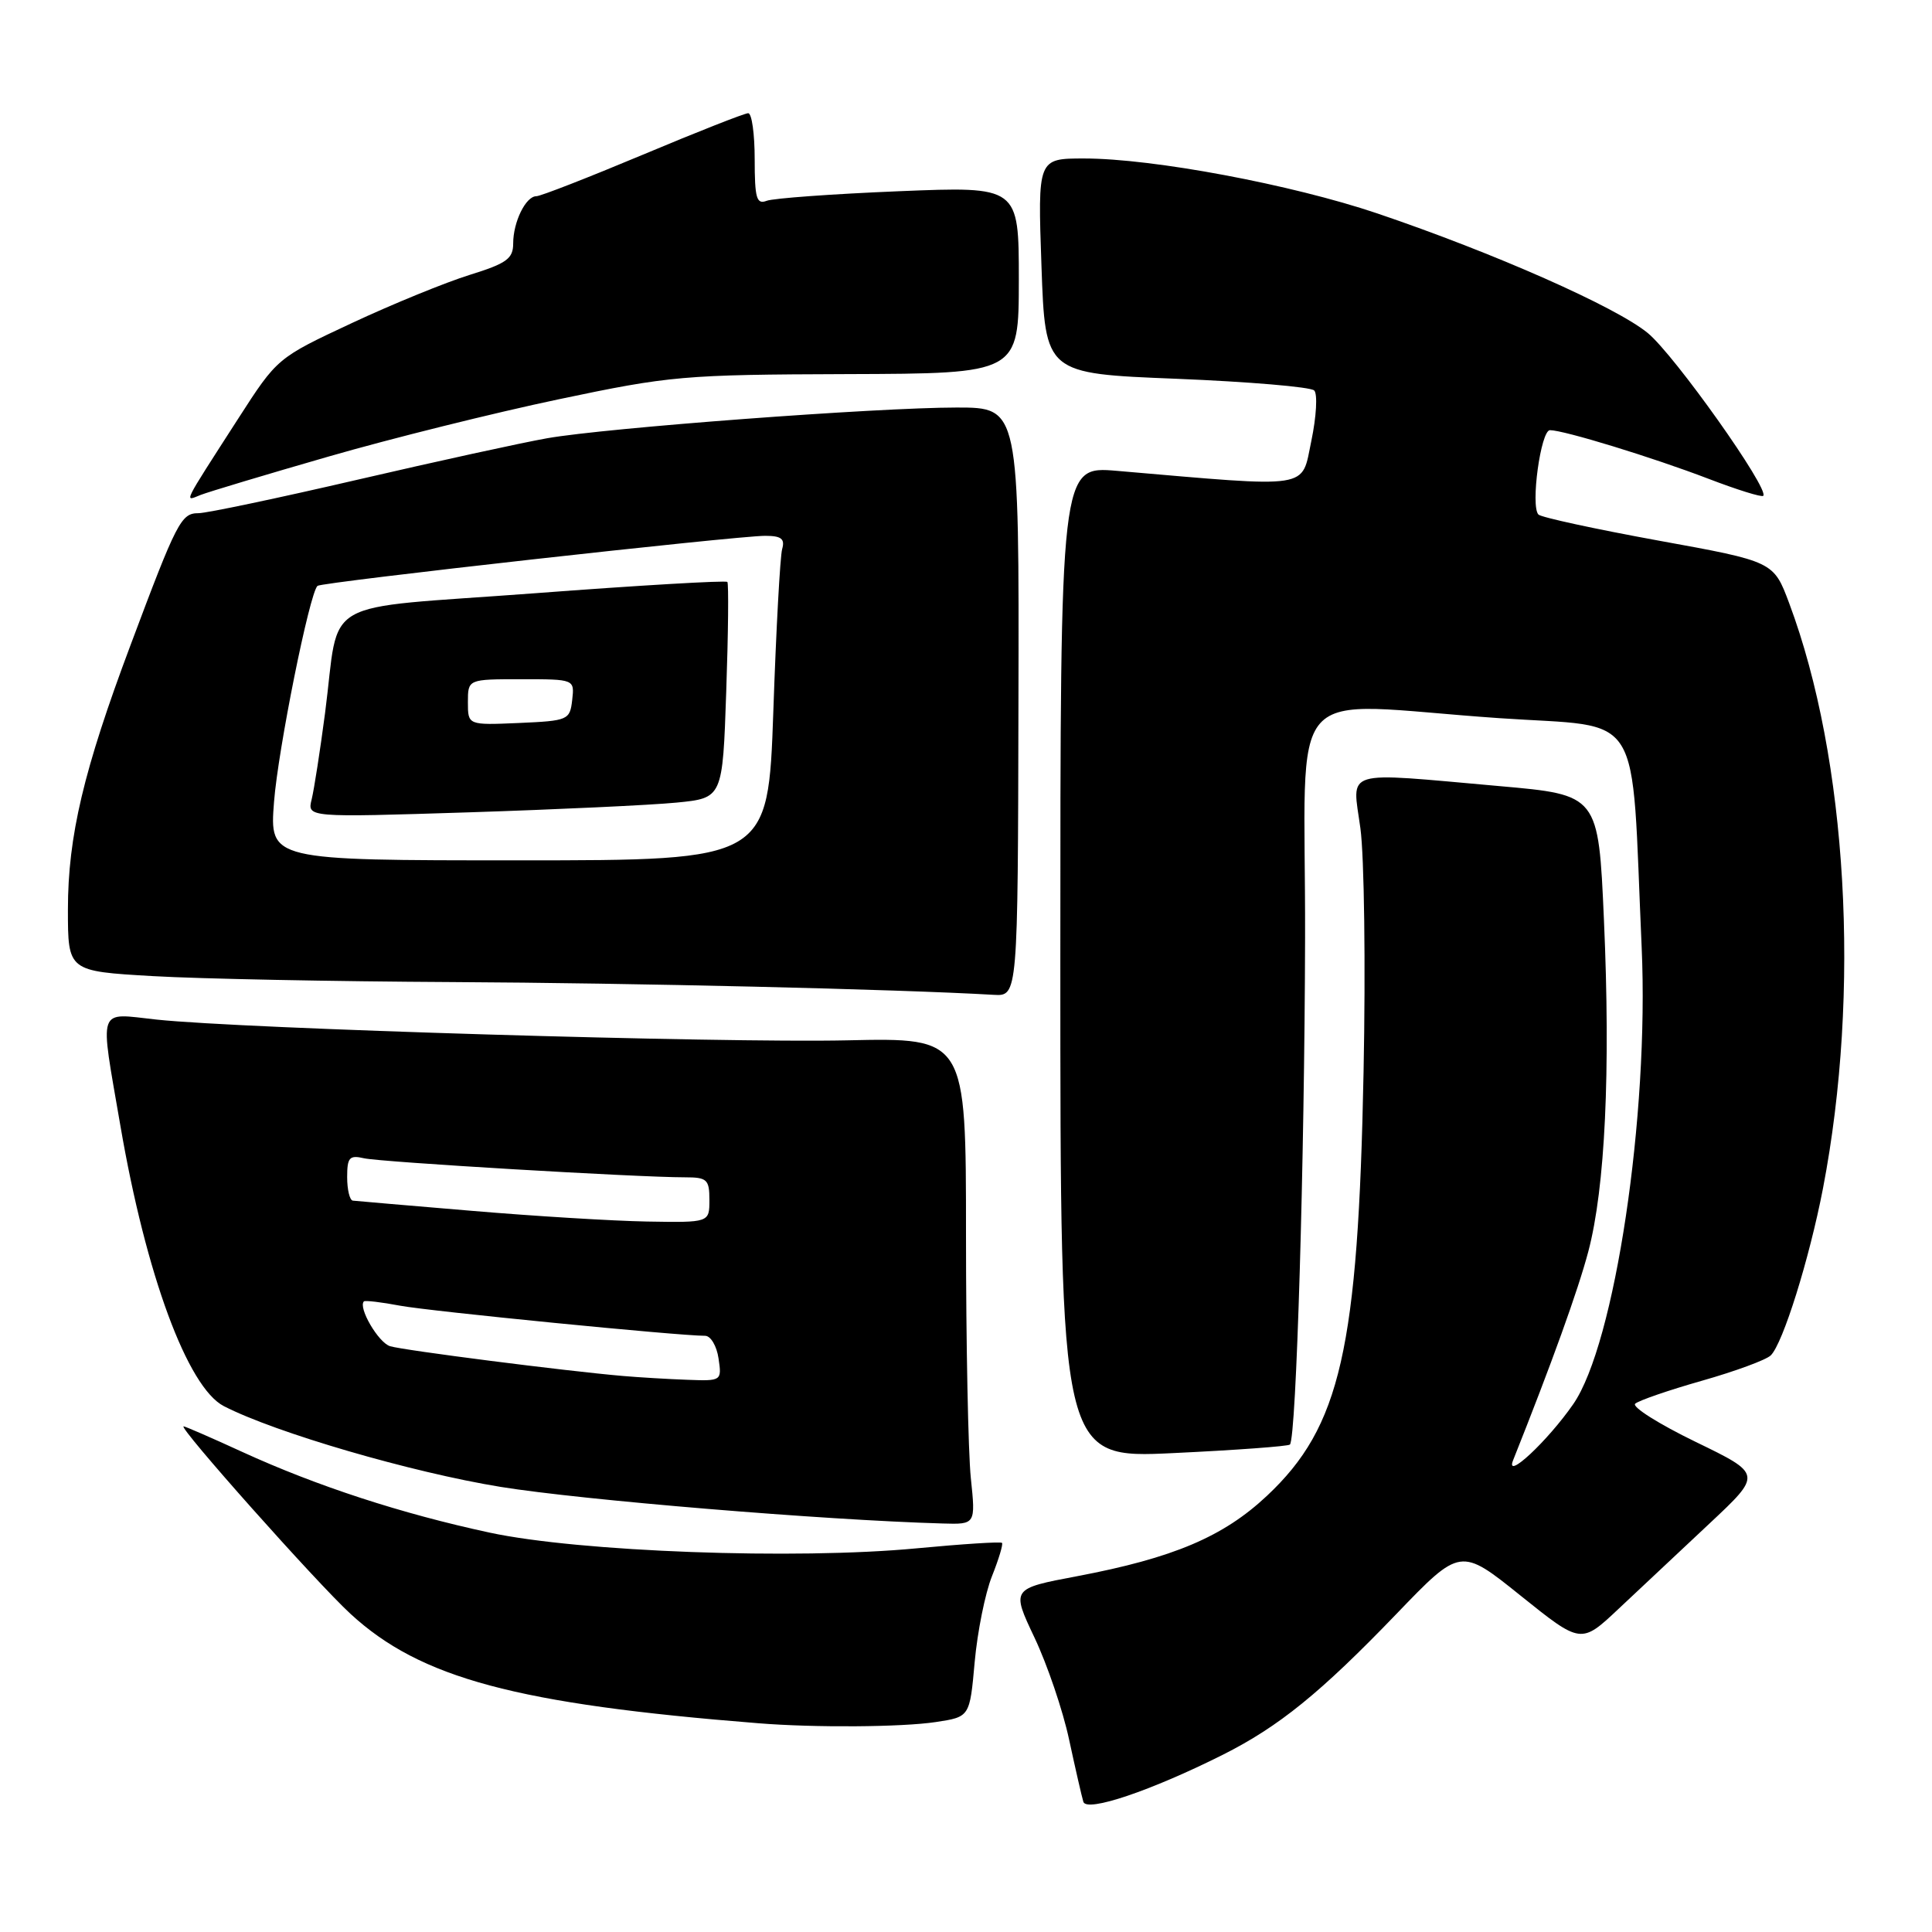 <?xml version="1.0" encoding="UTF-8" standalone="no"?>
<!DOCTYPE svg PUBLIC "-//W3C//DTD SVG 1.1//EN" "http://www.w3.org/Graphics/SVG/1.1/DTD/svg11.dtd" >
<svg xmlns="http://www.w3.org/2000/svg" xmlns:xlink="http://www.w3.org/1999/xlink" version="1.1" viewBox="0 0 256 256">
 <g >
 <path fill="currentColor"
d=" M 162.04 232.51 C 169.46 228.78 174.96 224.32 185.01 213.88 C 193.52 205.03 193.52 205.03 201.51 211.45 C 209.50 217.86 209.50 217.86 214.50 213.15 C 217.25 210.56 222.65 205.49 226.50 201.89 C 233.50 195.33 233.50 195.33 224.67 191.05 C 219.81 188.69 216.21 186.42 216.67 186.00 C 217.13 185.58 221.10 184.21 225.50 182.96 C 229.90 181.71 234.01 180.20 234.63 179.60 C 236.24 178.04 239.74 166.85 241.55 157.49 C 246.57 131.41 244.79 100.56 237.08 79.94 C 235.01 74.40 235.01 74.40 219.75 71.63 C 211.36 70.10 204.21 68.55 203.85 68.18 C 202.78 67.06 204.16 57.00 205.38 57.00 C 207.22 57.00 218.99 60.61 226.38 63.44 C 230.16 64.89 233.43 65.91 233.64 65.70 C 234.50 64.84 221.88 47.04 218.34 44.13 C 214.14 40.67 197.97 33.52 182.50 28.28 C 171.16 24.45 152.79 21.00 143.65 21.00 C 137.50 21.00 137.50 21.00 138.00 35.25 C 138.50 49.50 138.50 49.50 155.89 50.19 C 165.46 50.58 173.67 51.27 174.14 51.74 C 174.60 52.20 174.43 55.21 173.76 58.42 C 172.40 64.89 174.09 64.63 148.00 62.39 C 140.50 61.75 140.50 61.75 140.50 127.50 C 140.50 193.26 140.50 193.26 155.50 192.54 C 163.75 192.15 170.69 191.64 170.92 191.41 C 171.77 190.57 172.86 153.83 172.93 124.25 C 173.01 89.29 169.59 93.16 198.67 95.16 C 218.05 96.49 216.09 93.33 217.53 125.55 C 218.52 147.78 213.98 178.09 208.46 186.06 C 205.07 190.95 199.39 196.25 200.49 193.50 C 205.60 180.68 209.08 171.04 210.46 165.83 C 212.69 157.38 213.42 142.01 212.53 121.88 C 211.80 105.32 211.80 105.32 198.65 104.16 C 177.59 102.30 179.18 101.81 180.26 109.75 C 180.77 113.46 180.96 127.97 180.68 142.00 C 179.96 178.79 177.63 189.05 167.88 198.20 C 162.10 203.63 155.47 206.44 142.75 208.85 C 134.00 210.50 134.00 210.50 137.08 217.00 C 138.77 220.57 140.84 226.65 141.66 230.50 C 142.49 234.35 143.34 238.06 143.55 238.75 C 143.99 240.17 152.53 237.28 162.04 232.51 Z  M 124.00 228.18 C 128.50 227.50 128.50 227.50 129.15 220.23 C 129.51 216.23 130.54 211.11 131.44 208.86 C 132.34 206.60 132.94 204.61 132.77 204.44 C 132.60 204.26 127.52 204.59 121.48 205.16 C 105.42 206.69 76.74 205.63 64.88 203.08 C 53.20 200.57 41.98 196.91 32.11 192.39 C 28.04 190.52 24.54 189.00 24.33 189.00 C 23.52 189.00 41.94 209.70 46.44 213.84 C 55.71 222.38 68.42 225.79 100.50 228.34 C 107.94 228.94 119.48 228.86 124.00 228.18 Z  M 128.64 195.85 C 128.29 192.47 128.00 177.96 128.00 163.60 C 128.00 137.50 128.00 137.50 112.25 137.85 C 95.57 138.22 32.15 136.32 20.75 135.10 C 12.78 134.25 13.19 133.06 15.95 149.15 C 19.33 168.88 24.86 183.85 29.66 186.32 C 36.52 189.85 54.53 195.10 66.33 197.02 C 77.15 198.77 109.08 201.42 124.89 201.87 C 129.28 202.00 129.28 202.00 128.64 195.85 Z  M 134.95 93.00 C 135.04 54.00 135.04 54.00 126.77 54.00 C 116.17 54.00 80.32 56.69 72.50 58.07 C 69.20 58.65 57.90 61.12 47.39 63.56 C 36.87 66.00 27.38 68.00 26.30 68.00 C 24.00 68.00 23.44 69.08 17.30 85.47 C 11.08 102.04 9.00 110.82 9.00 120.51 C 9.00 128.69 9.00 128.69 20.25 129.34 C 26.44 129.70 44.32 130.05 60.00 130.13 C 83.81 130.25 118.76 131.07 131.68 131.82 C 134.87 132.00 134.87 132.00 134.95 93.00 Z  M 43.52 60.50 C 51.79 58.11 65.51 54.70 74.02 52.91 C 88.79 49.80 90.55 49.64 112.25 49.57 C 134.99 49.50 134.99 49.50 135.00 37.09 C 135.00 24.69 135.00 24.69 119.08 25.34 C 110.33 25.70 102.45 26.27 101.58 26.61 C 100.25 27.12 100.00 26.27 100.00 21.11 C 100.00 17.75 99.62 15.00 99.14 15.00 C 98.67 15.00 92.39 17.47 85.18 20.50 C 77.97 23.52 71.62 26.00 71.07 26.00 C 69.67 26.00 68.00 29.41 68.00 32.25 C 68.00 34.28 67.14 34.90 62.25 36.42 C 59.09 37.40 52.05 40.27 46.62 42.81 C 36.74 47.43 36.74 47.43 31.57 55.46 C 24.03 67.18 24.39 66.45 26.59 65.58 C 27.64 65.17 35.26 62.88 43.52 60.50 Z  M 82.50 182.32 C 74.95 181.67 53.50 178.93 51.69 178.38 C 50.14 177.91 47.42 173.25 48.22 172.44 C 48.38 172.29 50.53 172.54 53.01 173.01 C 56.98 173.75 89.90 177.00 93.43 177.00 C 94.17 177.00 94.97 178.35 95.21 180.00 C 95.65 182.98 95.62 183.00 91.08 182.83 C 88.56 182.74 84.70 182.51 82.50 182.32 Z  M 62.50 160.44 C 54.25 159.75 47.16 159.14 46.75 159.09 C 46.34 159.04 46.00 157.64 46.00 155.98 C 46.00 153.36 46.30 153.03 48.25 153.48 C 50.47 153.98 84.42 156.00 90.75 156.00 C 93.69 156.00 94.00 156.28 94.00 159.00 C 94.00 162.00 94.00 162.00 85.75 161.86 C 81.21 161.78 70.75 161.14 62.50 160.44 Z  M 36.31 106.25 C 36.85 99.29 41.01 78.60 42.07 77.63 C 42.60 77.14 97.59 71.00 101.38 71.00 C 103.52 71.00 104.03 71.39 103.64 72.75 C 103.37 73.71 102.84 83.39 102.47 94.25 C 101.78 114.00 101.78 114.00 68.75 114.00 C 35.71 114.00 35.71 114.00 36.31 106.25 Z  M 89.63 106.35 C 95.75 105.75 95.75 105.75 96.23 91.62 C 96.50 83.86 96.56 77.32 96.38 77.11 C 96.20 76.89 84.71 77.56 70.85 78.61 C 41.75 80.79 45.11 78.87 43.07 94.50 C 42.42 99.45 41.62 104.58 41.30 105.91 C 40.70 108.32 40.70 108.32 62.10 107.64 C 73.87 107.26 86.26 106.68 89.63 106.35 Z  M 62.00 93.05 C 62.00 90.00 62.00 90.00 69.07 90.00 C 76.13 90.00 76.13 90.00 75.82 92.75 C 75.51 95.41 75.29 95.51 68.75 95.80 C 62.00 96.09 62.00 96.09 62.00 93.05 Z "/>
</g>
</svg>